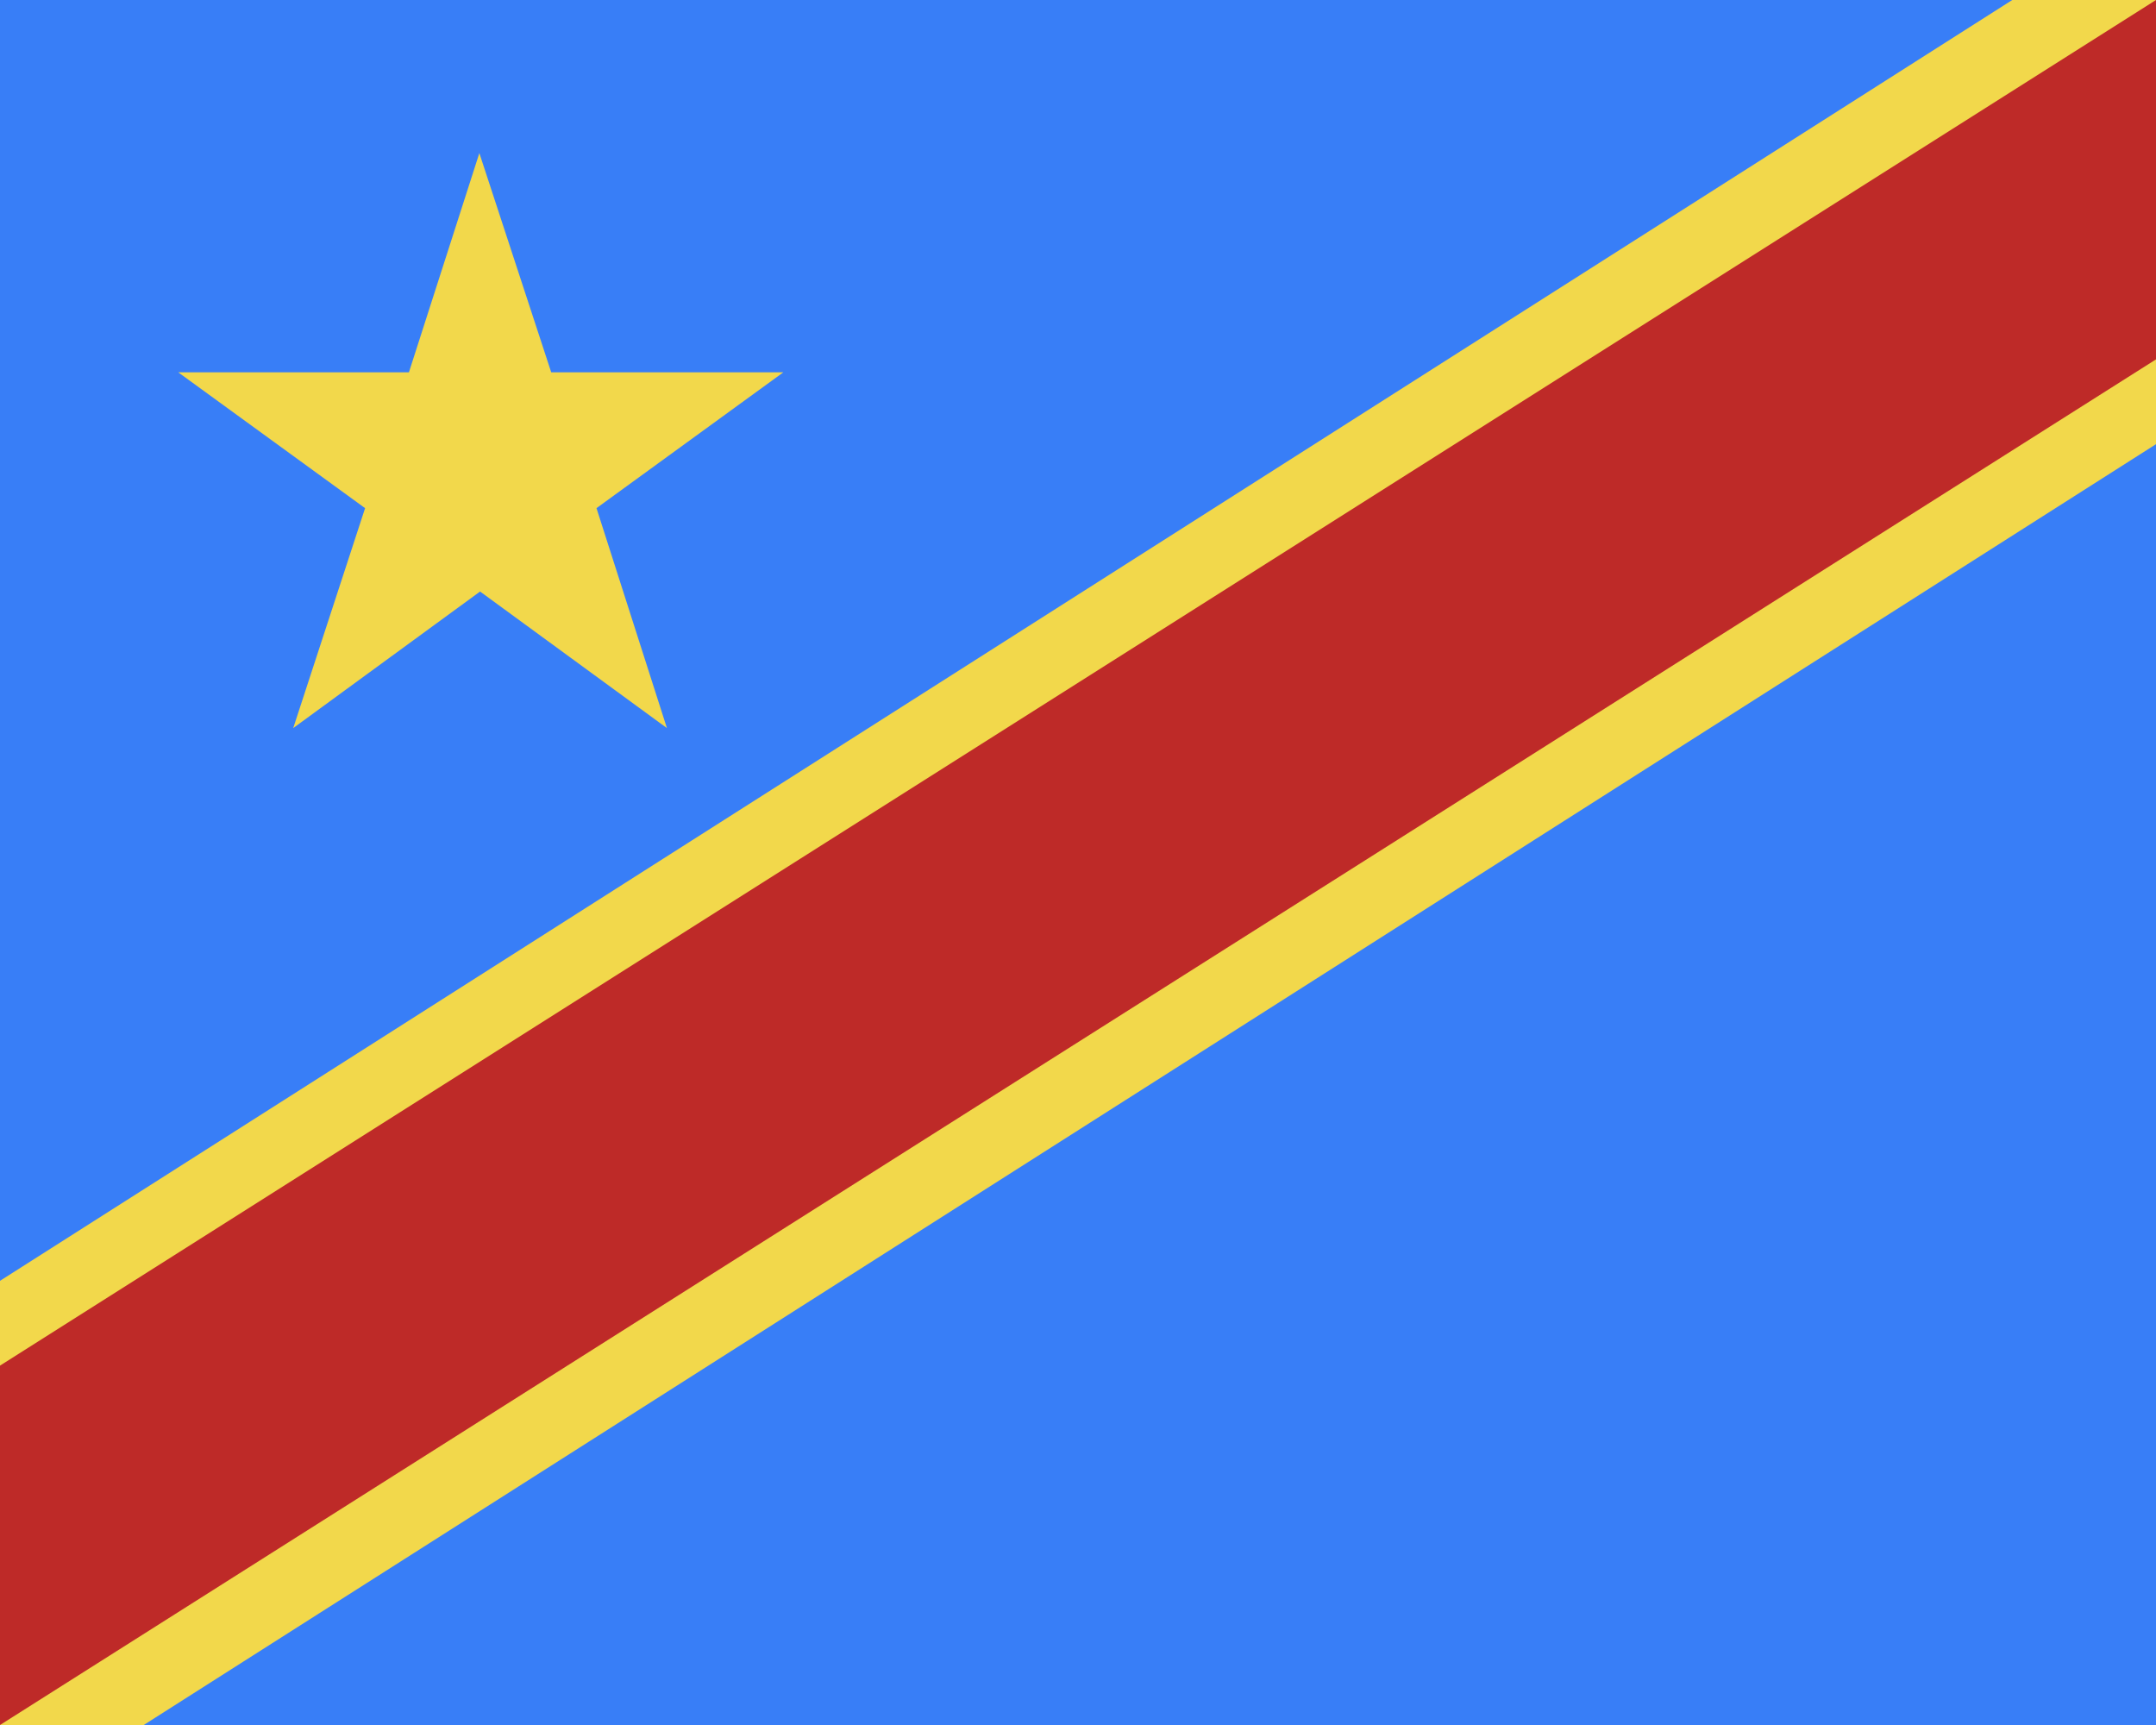 <svg xmlns="http://www.w3.org/2000/svg" width="30" height="24" viewBox="0 0 30 24"><path fill="#387ef7" d="M0 0h30v24H0z"/><path fill="#f2d84b" d="m8.3 7.07 2.6-1.89H7.67l-1-3.05-.98 3.05H2.48l2.6 1.89-1 3.06 2.6-1.9 2.6 1.9zM30 0h-2L0 17.82V24h2L30 6.18z"/><path fill="#be2a28" d="M30 0 0 19v5L30 5z"/></svg>